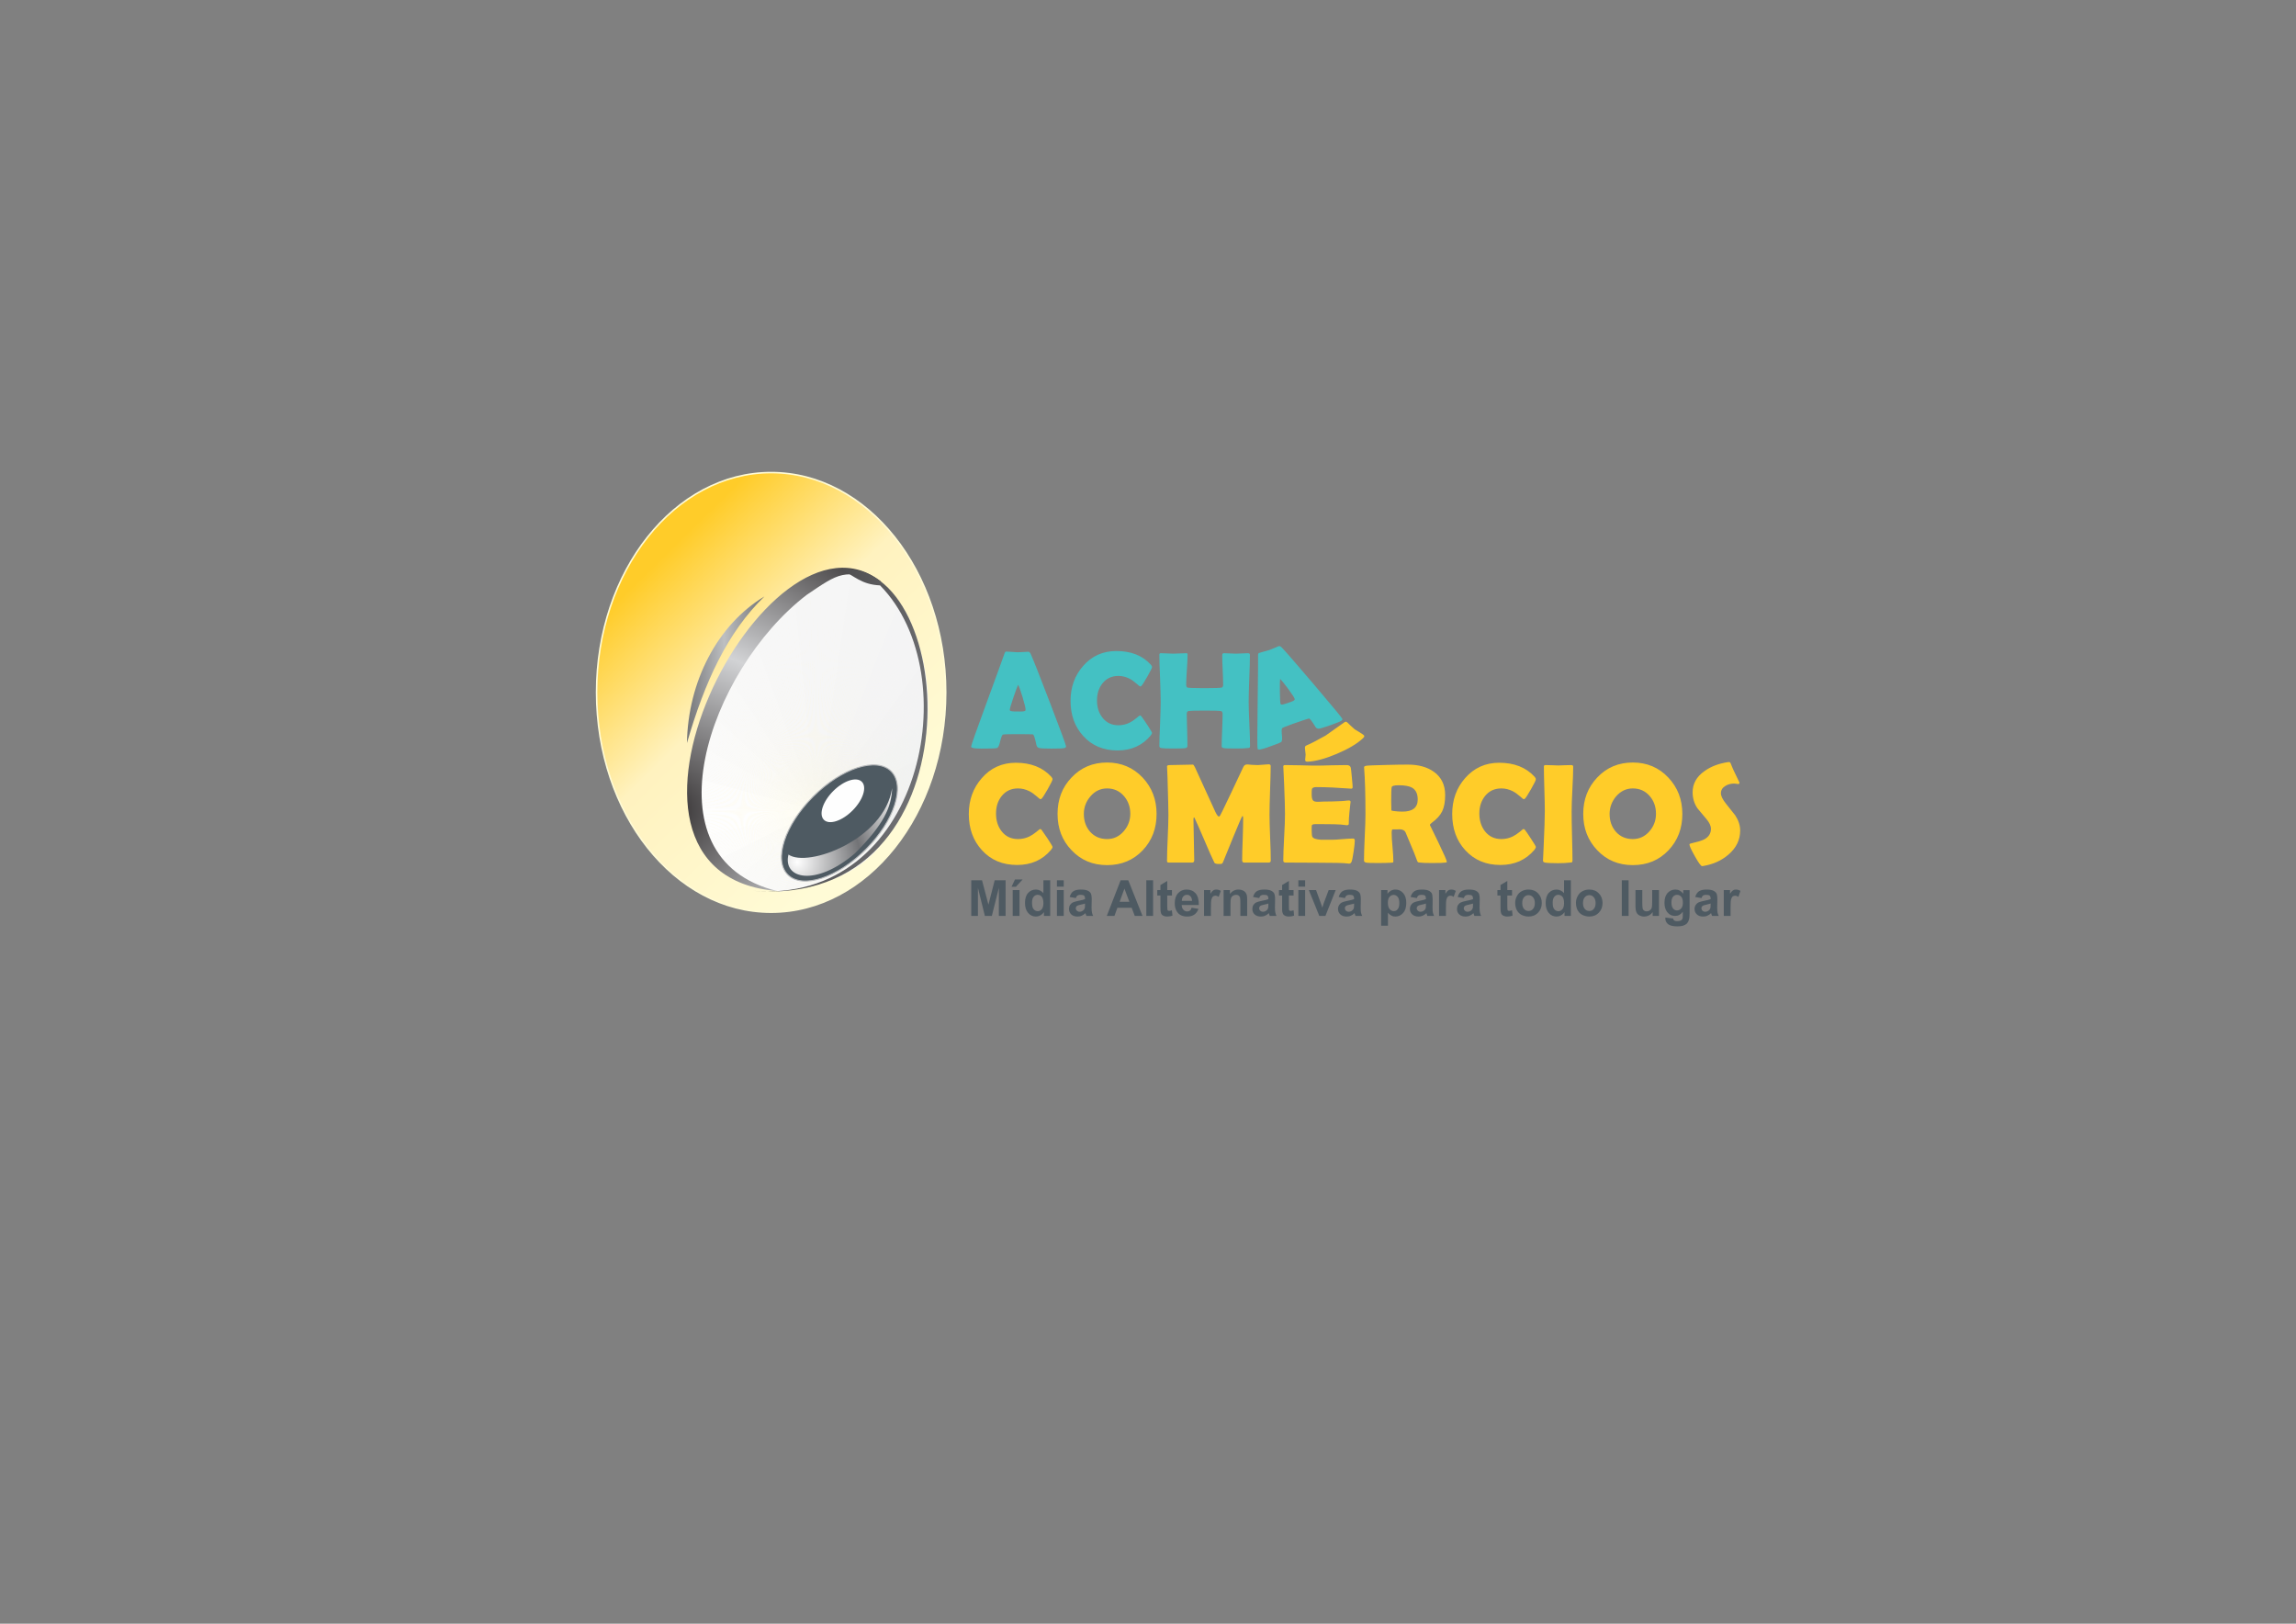 <svg width="29.7cm" height="21cm" clip-rule="evenodd" fill-rule="evenodd" image-rendering="optimizeQuality" shape-rendering="geometricPrecision" text-rendering="geometricPrecision" version="1.1" viewBox="0 0 29700 21000" xml:space="preserve" xmlns="http://www.w3.org/2000/svg" xmlns:cc="http://creativecommons.org/ns#" xmlns:dc="http://purl.org/dc/elements/1.1/" xmlns:rdf="http://www.w3.org/1999/02/22-rdf-syntax-ns#"><rect x="0" y="0" width="29700" height="21000" fill="#808080" stroke="none"/>
 <defs>
  <style type="text/css">
   <![CDATA[
    .str0 {stroke:#FFFBD6;stroke-width:20}
    .str1 {stroke:#B9BBBD;stroke-width:7.62}
    .fil14 {fill:#FEFEFE}
    .fil13 {fill:#FDFDFD}
    .fil12 {fill:#FBFBFB}
    .fil11 {fill:#FAFAFA}
    .fil10 {fill:#F9F9F9}
    .fil9 {fill:#F8F8F8}
    .fil8 {fill:#F7F7F7}
    .fil7 {fill:#F6F6F6}
    .fil6 {fill:whitesmoke}
    .fil5 {fill:#F4F4F5}
    .fil4 {fill:#F3F3F4}
    .fil3 {fill:#F2F3F3}
    .fil2 {fill:#F1F2F2}
    .fil1 {fill:#F1F1F2}
    .fil21 {fill:#FFCC29}
    .fil16 {fill:#4E5A62}
    .fil22 {fill:#4E5A62}
    .fil15 {fill:#44C1C3}
    .fil0 {fill:url(#id2)}
    .fil19 {fill:url(#id3)}
    .fil20 {fill:url(#id4)}
    .fil17 {fill:url(#id5)}
    .fil18 {fill:url(#id6)}
   ]]>
  </style>

    <clipPath id="id1">
     <path d="m10091 11529c1150-141 1380-626 1668-1263 329-763 329-1520-2-2271-1221-2374-4282 3269-1666 3534z"/>
    </clipPath>
  <linearGradient id="id2" x1="8404.5" x2="11546" y1="7361.2" y2="10550" gradientUnits="userSpaceOnUse">
   <stop stop-color="#FFCC29" offset="0"/>
   <stop stop-color="#FFF2BF" offset=".42"/>
   <stop stop-color="#FFFBD6" offset="1"/>
  </linearGradient>
  <linearGradient id="id3" x1="8837" x2="9935.5" y1="8691.7" y2="8633.1" gradientUnits="userSpaceOnUse">
   <stop stop-color="#727376" offset="0"/>
   <stop stop-color="#BDBFC1" offset=".502"/>
   <stop stop-color="#727376" offset="1"/>
  </linearGradient>
  <linearGradient id="id4" x1="9365.1" x2="12364" y1="9134.7" y2="9753.4" gradientUnits="userSpaceOnUse">
   <stop stop-color="#373435" offset="0"/>
   <stop stop-color="#727376" offset=".89"/>
   <stop stop-color="#606062" offset="1"/>
  </linearGradient>
  <radialGradient id="id5" cx="10312" cy="11146" r="675.1" gradientTransform="matrix(2.268 .387 -.387 2.268 -8760 -18121)" gradientUnits="userSpaceOnUse">
   <stop stop-color="#FEFEFE" offset="0"/>
   <stop stop-color="#727376" offset=".529"/>
   <stop stop-color="#FEFEFE" offset="1"/>
  </radialGradient>
  <radialGradient id="id6" cx="8712" cy="10479" r="2090.7" gradientTransform="matrix(1.962 -.198 .198 1.962 -10454 -8352)" gradientUnits="userSpaceOnUse">
   <stop stop-color="#373435" offset="0"/>
   <stop stop-color="#D2D3D5" offset=".51"/>
   <stop stop-color="#373435" offset="1"/>
  </radialGradient>
 </defs>



  <ellipse class="fil0 str0" cx="9975" cy="8955" rx="2258" ry="2843"/>

   <g clip-path="url(#id1)">
    <polygon class="fil1" points="10560 10485 16303 9887 16291 9781"/>
    <polygon class="fil1" points="10560 10485 16293 9798 16282 9710"/>
    <polygon class="fil1" points="10560 10485 16284 9728 16272 9640"/>
    <polygon class="fil1" points="10560 10485 16275 9657 16261 9569"/>
    <polygon class="fil1" points="10560 10485 16264 9587 16250 9499"/>
    <polygon class="fil1" points="10560 10485 16253 9517 16237 9429"/>
    <polygon class="fil1" points="10560 10485 16240 9447 16224 9359"/>
    <polygon class="fil1" points="10560 10485 16227 9377 16209 9290"/>
    <polygon class="fil1" points="10560 10485 16213 9307 16194 9220"/>
    <polygon class="fil2" points="10560 10485 16198 9237 16178 9151"/>
    <polygon class="fil2" points="10560 10485 16182 9168 16161 9082"/>
    <polygon class="fil2" points="10560 10485 16166 9099 16144 9013"/>
    <polygon class="fil2" points="10560 10485 16148 9030 16125 8944"/>
    <polygon class="fil2" points="10560 10485 16130 8961 16106 8876"/>
    <polygon class="fil2" points="10560 10485 16110 8893 16085 8807"/>
    <polygon class="fil2" points="10560 10485 16090 8824 16064 8739"/>
    <polygon class="fil2" points="10560 10485 16070 8756 16042 8672"/>
    <polygon class="fil2" points="10560 10485 16048 8689 16020 8604"/>
    <polygon class="fil2" points="10560 10485 16025 8621 15996 8537"/>
    <polygon class="fil2" points="10560 10485 16002 8554 15972 8470"/>
    <polygon class="fil2" points="10560 10485 15978 8487 15946 8404"/>
    <polygon class="fil2" points="10560 10485 15953 8420 15920 8338"/>
    <polygon class="fil2" points="10560 10485 15927 8354 15894 8272"/>
    <polygon class="fil2" points="10560 10485 15900 8288 15866 8206"/>
    <polygon class="fil2" points="10560 10485 15873 8223 15837 8141"/>
    <polygon class="fil2" points="10560 10485 15845 8157 15808 8076"/>
    <polygon class="fil2" points="10560 10485 15815 8092 15778 8012"/>
    <polygon class="fil2" points="10560 10485 15786 8028 15747 7948"/>
    <polygon class="fil2" points="10560 10485 15755 7964 15716 7884"/>
    <polygon class="fil3" points="10560 10485 15723 7900 15683 7821"/>
    <polygon class="fil3" points="10560 10485 15691 7836 15650 7758"/>
    <polygon class="fil3" points="10560 10485 15658 7773 15616 7695"/>
    <polygon class="fil3" points="10560 10485 15624 7711 15581 7633"/>
    <polygon class="fil3" points="10560 10485 15590 7649 15546 7571"/>
    <polygon class="fil3" points="10560 10485 15555 7587 15509 7510"/>
    <polygon class="fil3" points="10560 10485 15518 7525 15472 7449"/>
    <polygon class="fil3" points="10560 10485 15482 7465 15435 7389"/>
    <polygon class="fil3" points="10560 10485 15444 7404 15396 7329"/>
    <polygon class="fil3" points="10560 10485 15406 7344 15357 7270"/>
    <polygon class="fil3" points="10560 10485 15367 7285 15317 7211"/>
    <polygon class="fil3" points="10560 10485 15327 7226 15276 7153"/>
    <polygon class="fil3" points="10560 10485 15286 7167 15235 7095"/>
    <polygon class="fil3" points="10560 10485 15245 7109 15193 7038"/>
    <polygon class="fil3" points="10560 10485 15203 7052 15150 6981"/>
    <polygon class="fil3" points="10560 10485 15161 6995 15106 6924"/>
    <polygon class="fil3" points="10560 10485 15117 6939 15062 6869"/>
    <polygon class="fil3" points="10560 10485 15073 6883 15017 6813"/>
    <polygon class="fil3" points="10560 10485 15029 6827 14972 6759"/>
    <polygon class="fil3" points="10560 10485 14983 6773 14926 6705"/>
    <polygon class="fil4" points="10560 10485 14937 6718 14879 6651"/>
    <polygon class="fil4" points="10560 10485 14890 6665 14831 6598"/>
    <polygon class="fil4" points="10560 10485 14843 6612 14783 6546"/>
    <polygon class="fil4" points="10560 10485 14795 6559 14734 6494"/>
    <polygon class="fil4" points="10560 10485 14746 6507 14685 6443"/>
    <polygon class="fil4" points="10560 10485 14697 6456 14634 6393"/>
    <polygon class="fil4" points="10560 10485 14647 6405 14584 6343"/>
    <polygon class="fil4" points="10560 10485 14596 6355 14532 6294"/>
    <polygon class="fil4" points="10560 10485 14545 6306 14480 6245"/>
    <polygon class="fil4" points="10560 10485 14493 6257 14428 6197"/>
    <polygon class="fil4" points="10560 10485 14441 6209 14375 6150"/>
    <polygon class="fil4" points="10560 10485 14388 6161 14321 6103"/>
    <polygon class="fil4" points="10560 10485 14335 6115 14267 6057"/>
    <polygon class="fil4" points="10560 10485 14280 6068 14212 6012"/>
    <polygon class="fil4" points="10560 10485 14226 6023 14157 5967"/>
    <polygon class="fil4" points="10560 10485 14170 5978 14101 5923"/>
    <polygon class="fil4" points="10560 10485 14115 5934 14044 5880"/>
    <polygon class="fil4" points="10560 10485 14058 5891 13987 5837"/>
    <polygon class="fil4" points="10560 10485 14001 5848 13930 5795"/>
    <polygon class="fil5" points="10560 10485 13944 5806 13872 5754"/>
    <polygon class="fil5" points="10560 10485 13886 5764 13813 5714"/>
    <polygon class="fil5" points="10560 10485 13828 5724 13754 5674"/>
    <polygon class="fil5" points="10560 10485 13769 5684 13695 5635"/>
    <polygon class="fil5" points="10560 10485 13710 5645 13635 5597"/>
    <polygon class="fil5" points="10560 10485 13650 5606 13574 5559"/>
    <polygon class="fil5" points="10560 10485 13589 5569 13513 5522"/>
    <polygon class="fil5" points="10560 10485 13529 5532 13452 5486"/>
    <polygon class="fil5" points="10560 10485 13467 5495 13390 5451"/>
    <polygon class="fil5" points="10560 10485 13406 5460 13328 5417"/>
    <polygon class="fil5" points="10560 10485 13343 5425 13265 5383"/>
    <polygon class="fil5" points="10560 10485 13281 5391 13202 5350"/>
    <polygon class="fil5" points="10560 10485 13218 5358 13139 5318"/>
    <polygon class="fil5" points="10560 10485 13155 5326 13075 5286"/>
    <polygon class="fil5" points="10560 10485 13091 5294 13011 5256"/>
    <polygon class="fil5" points="10560 10485 13027 5263 12946 5226"/>
    <polygon class="fil5" points="10560 10485 12962 5233 12881 5197"/>
    <polygon class="fil5" points="10560 10485 12897 5204 12816 5169"/>
    <polygon class="fil5" points="10560 10485 12832 5176 12750 5141"/>
    <polygon class="fil5" points="10560 10485 12767 5148 12684 5115"/>
    <polygon class="fil6" points="10560 10485 12701 5122 12618 5089"/>
    <polygon class="fil6" points="10560 10485 12634 5096 12551 5064"/>
    <polygon class="fil6" points="10560 10485 12568 5070 12484 5040"/>
    <polygon class="fil6" points="10560 10485 12501 5046 12417 5017"/>
    <polygon class="fil6" points="10560 10485 12434 5023 12350 4994"/>
    <polygon class="fil6" points="10560 10485 12366 5e3 12282 4973"/>
    <polygon class="fil6" points="10560 10485 12299 4978 12214 4952"/>
    <polygon class="fil6" points="10560 10485 12231 4957 12145 4932"/>
    <polygon class="fil6" points="10560 10485 12163 4937 12077 4913"/>
    <polygon class="fil6" points="10560 10485 12094 4918 12008 4894"/>
    <polygon class="fil6" points="10560 10485 12025 4899 11939 4877"/>
    <polygon class="fil6" points="10560 10485 11956 4881 11870 4860"/>
    <polygon class="fil6" points="10560 10485 11887 4865 11801 4845"/>
    <polygon class="fil6" points="10560 10485 11818 4849 11731 4830"/>
    <polygon class="fil6" points="10560 10485 11748 4834 11661 4816"/>
    <polygon class="fil6" points="10560 10485 11679 4819 11591 4803"/>
    <polygon class="fil6" points="10560 10485 11609 4806 11521 4790"/>
    <polygon class="fil6" points="10560 10485 11539 4794 11451 4779"/>
    <polygon class="fil6" points="10560 10485 11469 4782 11381 4768"/>
    <polygon class="fil7" points="10560 10485 11398 4771 11310 4759"/>
    <polygon class="fil7" points="10560 10485 11328 4761 11240 4750"/>
    <polygon class="fil7" points="10560 10485 11257 4752 11169 4742"/>
    <polygon class="fil7" points="10560 10485 11187 4744 11098 4735"/>
    <polygon class="fil7" points="10560 10485 11116 4737 11027 4729"/>
    <polygon class="fil7" points="10560 10485 11045 4730 10956 4723"/>
    <polygon class="fil7" points="10560 10485 10974 4725 10885 4719"/>
    <polygon class="fil7" points="10560 10485 10903 4720 10814 4715"/>
    <polygon class="fil7" points="10560 10485 10832 4716 10743 4713"/>
    <polygon class="fil7" points="10560 10485 10761 4713 10672 4711"/>
    <polygon class="fil7" points="10560 10485 10690 4711 10601 4710"/>
    <polygon class="fil7" points="10560 10485 10619 4710 10530 4710"/>
    <polygon class="fil7" points="10560 10485 10548 4710 10459 4711"/>
    <polygon class="fil7" points="10560 10485 10476 4711 10388 4712"/>
    <polygon class="fil7" points="10560 10485 10405 4712 10316 4715"/>
    <polygon class="fil7" points="10560 10485 10334 4714 10245 4718"/>
    <polygon class="fil7" points="10560 10485 10263 4718 10174 4723"/>
    <polygon class="fil7" points="10560 10485 10192 4722 10103 4728"/>
    <polygon class="fil7" points="10560 10485 10121 4727 10033 4734"/>
    <polygon class="fil7" points="10560 10485 10050 4732 9962 4741"/>
    <polygon class="fil8" points="10560 10485 9979 4739 9891 4749"/>
    <polygon class="fil8" points="10560 10485 9909 4747 9820 4757"/>
    <polygon class="fil8" points="10560 10485 9838 4755 9750 4767"/>
    <polygon class="fil8" points="10560 10485 9768 4765 9680 4777"/>
    <polygon class="fil8" points="10560 10485 9697 4775 9609 4789"/>
    <polygon class="fil8" points="10560 10485 9627 4786 9539 4801"/>
    <polygon class="fil8" points="10560 10485 9557 4798 9469 4814"/>
    <polygon class="fil8" points="10560 10485 9487 4811 9399 4828"/>
    <polygon class="fil8" points="10560 10485 9417 4824 9330 4842"/>
    <polygon class="fil8" points="10560 10485 9347 4839 9260 4858"/>
    <polygon class="fil8" points="10560 10485 9278 4854 9191 4874"/>
    <polygon class="fil8" points="10560 10485 9209 4870 9122 4892"/>
    <polygon class="fil8" points="10560 10485 9139 4887 9053 4910"/>
    <polygon class="fil8" points="10560 10485 9071 4905 8985 4929"/>
    <polygon class="fil8" points="10560 10485 9002 4924 8916 4949"/>
    <polygon class="fil8" points="10560 10485 8934 4944 8848 4969"/>
    <polygon class="fil8" points="10560 10485 8865 4964 8781 4991"/>
    <polygon class="fil8" points="10560 10485 8798 4985 8713 5013"/>
    <polygon class="fil8" points="10560 10485 8730 5007 8646 5036"/>
    <polygon class="fil8" points="10560 10485 8663 5030 8579 5060"/>
    <polygon class="fil9" points="10560 10485 8596 5054 8512 5085"/>
    <polygon class="fil9" points="10560 10485 8529 5079 8446 5111"/>
    <polygon class="fil9" points="10560 10485 8462 5104 8380 5137"/>
    <polygon class="fil9" points="10560 10485 8396 5131 8314 5164"/>
    <polygon class="fil9" points="10560 10485 8330 5158 8249 5192"/>
    <polygon class="fil9" points="10560 10485 8265 5185 8184 5221"/>
    <polygon class="fil9" points="10560 10485 8200 5214 8119 5251"/>
    <polygon class="fil9" points="10560 10485 8135 5244 8055 5281"/>
    <polygon class="fil9" points="10560 10485 8071 5274 7991 5313"/>
    <polygon class="fil9" points="10560 10485 8007 5305 7927 5345"/>
    <polygon class="fil9" points="10560 10485 7943 5337 7864 5378"/>
    <polygon class="fil9" points="10560 10485 7880 5369 7801 5411"/>
    <polygon class="fil9" points="10560 10485 7817 5403 7739 5445"/>
    <polygon class="fil9" points="10560 10485 7755 5437 7677 5481"/>
    <polygon class="fil9" points="10560 10485 7693 5472 7616 5517"/>
    <polygon class="fil9" points="10560 10485 7631 5508 7555 5553"/>
    <polygon class="fil9" points="10560 10485 7570 5544 7494 5591"/>
    <polygon class="fil9" points="10560 10485 7509 5581 7434 5629"/>
    <polygon class="fil9" points="10560 10485 7449 5619 7375 5668"/>
    <polygon class="fil10" points="10560 10485 7390 5658 7316 5707"/>
    <polygon class="fil10" points="10560 10485 7330 5697 7257 5747"/>
    <polygon class="fil10" points="10560 10485 7272 5737 7199 5789"/>
    <polygon class="fil10" points="10560 10485 7213 5778 7141 5830"/>
    <polygon class="fil10" points="10560 10485 7156 5820 7084 5873"/>
    <polygon class="fil10" points="10560 10485 7098 5862 7028 5916"/>
    <polygon class="fil10" points="10560 10485 7042 5905 6972 5960"/>
    <polygon class="fil10" points="10560 10485 6986 5949 6916 6004"/>
    <polygon class="fil10" points="10560 10485 6930 5993 6861 6050"/>
    <polygon class="fil10" points="10560 10485 6875 6038 6807 6095"/>
    <polygon class="fil10" points="10560 10485 6820 6084 6753 6142"/>
    <polygon class="fil10" points="10560 10485 6767 6130 6700 6189"/>
    <polygon class="fil10" points="10560 10485 6713 6177 6647 6237"/>
    <polygon class="fil10" points="10560 10485 6660 6225 6595 6286"/>
    <polygon class="fil10" points="10560 10485 6608 6274 6544 6335"/>
    <polygon class="fil10" points="10560 10485 6557 6323 6493 6385"/>
    <polygon class="fil10" points="10560 10485 6506 6372 6443 6435"/>
    <polygon class="fil10" points="10560 10485 6455 6422 6393 6486"/>
    <polygon class="fil10" points="10560 10485 6406 6473 6344 6538"/>
    <polygon class="fil10" points="10560 10485 6356 6525 6296 6590"/>
    <polygon class="fil11" points="10560 10485 6308 6577 6248 6643"/>
    <polygon class="fil11" points="10560 10485 6260 6630 6201 6696"/>
    <polygon class="fil11" points="10560 10485 6213 6683 6155 6750"/>
    <polygon class="fil11" points="10560 10485 6167 6737 6109 6805"/>
    <polygon class="fil11" points="10560 10485 6121 6791 6064 6860"/>
    <polygon class="fil11" points="10560 10485 6076 6846 6020 6915"/>
    <polygon class="fil11" points="10560 10485 6031 6902 5976 6972"/>
    <polygon class="fil11" points="10560 10485 5987 6958 5933 7028"/>
    <polygon class="fil11" points="10560 10485 5944 7014 5891 7086"/>
    <polygon class="fil11" points="10560 10485 5902 7071 5850 7143"/>
    <polygon class="fil11" points="10560 10485 5860 7129 5809 7202"/>
    <polygon class="fil11" points="10560 10485 5819 7187 5769 7260"/>
    <polygon class="fil11" points="10560 10485 5779 7246 5729 7320"/>
    <polygon class="fil11" points="10560 10485 5739 7305 5691 7379"/>
    <polygon class="fil11" points="10560 10485 5700 7365 5653 7440"/>
    <polygon class="fil11" points="10560 10485 5662 7425 5616 7500"/>
    <polygon class="fil11" points="10560 10485 5625 7485 5579 7561"/>
    <polygon class="fil11" points="10560 10485 5588 7546 5544 7623"/>
    <polygon class="fil11" points="10560 10485 5553 7608 5509 7685"/>
    <polygon class="fil12" points="10560 10485 5518 7670 5475 7748"/>
    <polygon class="fil12" points="10560 10485 5483 7732 5441 7810"/>
    <polygon class="fil12" points="10560 10485 5450 7795 5409 7874"/>
    <polygon class="fil12" points="10560 10485 5417 7858 5377 7937"/>
    <polygon class="fil12" points="10560 10485 5385 7921 5346 8001"/>
    <polygon class="fil12" points="10560 10485 5354 7985 5316 8066"/>
    <polygon class="fil12" points="10560 10485 5323 8050 5286 8131"/>
    <polygon class="fil12" points="10560 10485 5294 8114 5258 8196"/>
    <polygon class="fil12" points="10560 10485 5265 8179 5230 8261"/>
    <polygon class="fil12" points="10560 10485 5237 8245 5203 8327"/>
    <polygon class="fil12" points="10560 10485 5210 8311 5177 8393"/>
    <polygon class="fil12" points="10560 10485 5184 8377 5152 8460"/>
    <polygon class="fil12" points="10560 10485 5158 8443 5127 8526"/>
    <polygon class="fil12" points="10560 10485 5133 8510 5103 8593"/>
    <polygon class="fil12" points="10560 10485 5109 8577 5080 8661"/>
    <polygon class="fil12" points="10560 10485 5086 8644 5058 8728"/>
    <polygon class="fil12" points="10560 10485 5064 8712 5037 8796"/>
    <polygon class="fil12" points="10560 10485 5043 8779 5017 8865"/>
    <polygon class="fil12" points="10560 10485 5022 8848 4997 8933"/>
    <polygon class="fil12" points="10560 10485 5002 8916 4979 9002"/>
    <polygon class="fil13" points="10560 10485 4983 8984 4961 9070"/>
    <polygon class="fil13" points="10560 10485 4965 9053 4944 9140"/>
    <polygon class="fil13" points="10560 10485 4948 9122 4928 9209"/>
    <polygon class="fil13" points="10560 10485 4932 9192 4912 9278"/>
    <polygon class="fil13" points="10560 10485 4916 9261 4898 9348"/>
    <polygon class="fil13" points="10560 10485 4902 9331 4884 9418"/>
    <polygon class="fil13" points="10560 10485 4888 9400 4872 9488"/>
    <polygon class="fil13" points="10560 10485 4875 9470 4860 9558"/>
    <polygon class="fil13" points="10560 10485 4863 9540 4849 9628"/>
    <polygon class="fil13" points="10560 10485 4852 9611 4839 9699"/>
    <polygon class="fil13" points="10560 10485 4841 9681 4829 9769"/>
    <polygon class="fil13" points="10560 10485 4832 9752 4821 9840"/>
    <polygon class="fil13" points="10560 10485 4823 9822 4813 9911"/>
    <polygon class="fil13" points="10560 10485 4815 9893 4807 9981"/>
    <polygon class="fil13" points="10560 10485 4809 9964 4801 10052"/>
    <polygon class="fil13" points="10560 10485 4803 10035 4796 10123"/>
    <polygon class="fil13" points="10560 10485 4797 10106 4792 10194"/>
    <polygon class="fil13" points="10560 10485 4793 10177 4789 10265"/>
    <polygon class="fil13" points="10560 10485 4790 10248 4787 10337"/>
    <polygon class="fil13" points="10560 10485 4787 10319 4785 10408"/>
    <polygon class="fil14" points="10560 10485 4786 10390 4785 10479"/>
    <polygon class="fil14" points="10560 10485 4785 10461 4785 10550"/>
    <polygon class="fil14" points="10560 10485 4785 10532 4787 10621"/>
    <polygon class="fil14" points="10560 10485 4786 10603 4789 10692"/>
    <polygon class="fil14" points="10560 10485 4788 10674 4792 10763"/>
    <polygon class="fil14" points="10560 10485 4791 10746 4796 10834"/>
    <polygon class="fil14" points="10560 10485 4795 10817 4800 10905"/>
    <polygon class="fil14" points="10560 10485 4799 10888 4806 10976"/>
    <polygon class="fil14" points="10560 10485 4805 10959 4812 11047"/>
    <polygon class="fil14" points="10560 10485 4811 11029 4820 11118"/>
    <polygon class="fil14" points="10560 10485 4818 11100 4828 11189"/>
    <polygon class="fil14" points="10560 10485 4826 11171 4837 11259"/>
    <polygon class="fil14" points="10560 10485 4835 11241 4847 11330"/>
    <polygon class="fil14" points="10560 10485 4845 11312 4858 11400"/>
    <polygon class="fil14" points="10560 10485 4855 11382 4870 11470"/>
    <polygon class="fil14" points="10560 10485 4867 11452 4882 11540"/>
    <polygon class="fil14" points="10560 10485 4879 11523 4896 11610"/>
    <polygon class="fil14" points="10560 10485 4892 11592 4910 11680"/>
    <polygon class="fil14" points="10560 10485 4906 11662 4925 11749"/>
    <polygon class="fil13" points="10560 10485 4921 11732 4941 11818"/>
    <polygon class="fil13" points="10560 10485 4937 11801 4958 11888"/>
    <polygon class="fil13" points="10560 10485 4954 11870 4976 11956"/>
    <polygon class="fil13" points="10560 10485 4971 11939 4994 12025"/>
    <polygon class="fil13" points="10560 10485 4990 12008 5014 12094"/>
    <polygon class="fil13" points="10560 10485 5009 12076 5034 12162"/>
    <polygon class="fil13" points="10560 10485 5029 12145 5055 12230"/>
    <polygon class="fil13" points="10560 10485 5050 12213 5077 12297"/>
    <polygon class="fil13" points="10560 10485 5071 12280 5100 12365"/>
    <polygon class="fil13" points="10560 10485 5094 12348 5123 12432"/>
    <polygon class="fil13" points="10560 10485 5117 12415 5148 12499"/>
    <polygon class="fil13" points="10560 10485 5142 12482 5173 12565"/>
    <polygon class="fil13" points="10560 10485 5167 12549 5199 12631"/>
    <polygon class="fil13" points="10560 10485 5192 12615 5226 12697"/>
    <polygon class="fil13" points="10560 10485 5219 12681 5253 12763"/>
    <polygon class="fil13" points="10560 10485 5246 12747 5282 12828"/>
    <polygon class="fil13" points="10560 10485 5275 12812 5311 12893"/>
    <polygon class="fil13" points="10560 10485 5304 12877 5341 12957"/>
    <polygon class="fil13" points="10560 10485 5334 12941 5372 13022"/>
    <polygon class="fil13" points="10560 10485 5364 13005 5404 13085"/>
    <polygon class="fil12" points="10560 10485 5396 13069 5436 13149"/>
    <polygon class="fil12" points="10560 10485 5428 13133 5469 13212"/>
    <polygon class="fil12" points="10560 10485 5461 13196 5503 13274"/>
    <polygon class="fil12" points="10560 10485 5495 13258 5538 13336"/>
    <polygon class="fil12" points="10560 10485 5529 13321 5574 13398"/>
    <polygon class="fil12" points="10560 10485 5565 13382 5610 13459"/>
    <polygon class="fil12" points="10560 10485 5601 13444 5647 13520"/>
    <polygon class="fil12" points="10560 10485 5638 13504 5685 13580"/>
    <polygon class="fil12" points="10560 10485 5675 13565 5723 13640"/>
    <polygon class="fil12" points="10560 10485 5714 13625 5762 13699"/>
    <polygon class="fil12" points="10560 10485 5753 13684 5802 13758"/>
    <polygon class="fil12" points="10560 10485 5792 13743 5843 13816"/>
    <polygon class="fil12" points="10560 10485 5833 13802 5884 13874"/>
    <polygon class="fil12" points="10560 10485 5874 13860 5927 13932"/>
    <polygon class="fil12" points="10560 10485 5916 13917 5969 13988"/>
    <polygon class="fil12" points="10560 10485 5959 13974 6013 14045"/>
    <polygon class="fil12" points="10560 10485 6002 14031 6057 14100"/>
    <polygon class="fil12" points="10560 10485 6046 14086 6102 14156"/>
    <polygon class="fil12" points="10560 10485 6091 14142 6148 14210"/>
    <polygon class="fil12" points="10560 10485 6136 14197 6194 14264"/>
    <polygon class="fil11" points="10560 10485 6182 14251 6241 14318"/>
    <polygon class="fil11" points="10560 10485 6229 14304 6288 14371"/>
    <polygon class="fil11" points="10560 10485 6276 14357 6336 14423"/>
    <polygon class="fil11" points="10560 10485 6324 14410 6385 14475"/>
    <polygon class="fil11" points="10560 10485 6373 14462 6435 14526"/>
    <polygon class="fil11" points="10560 10485 6422 14513 6485 14576"/>
    <polygon class="fil11" points="10560 10485 6472 14564 6536 14626"/>
    <polygon class="fil11" points="10560 10485 6523 14614 6587 14676"/>
    <polygon class="fil11" points="10560 10485 6574 14663 6639 14724"/>
    <polygon class="fil11" points="10560 10485 6626 14712 6691 14772"/>
    <polygon class="fil11" points="10560 10485 6678 14760 6744 14820"/>
    <polygon class="fil11" points="10560 10485 6731 14808 6798 14866"/>
    <polygon class="fil11" points="10560 10485 6785 14854 6852 14912"/>
    <polygon class="fil11" points="10560 10485 6839 14901 6907 14958"/>
    <polygon class="fil11" points="10560 10485 6894 14946 6963 15002"/>
    <polygon class="fil11" points="10560 10485 6949 14991 7019 15046"/>
    <polygon class="fil11" points="10560 10485 7005 15035 7075 15089"/>
    <polygon class="fil11" points="10560 10485 7061 15079 7132 15132"/>
    <polygon class="fil11" points="10560 10485 7118 15121 7190 15174"/>
    <polygon class="fil10" points="10560 10485 7175 15163 7248 15215"/>
    <polygon class="fil10" points="10560 10485 7233 15205 7306 15256"/>
    <polygon class="fil10" points="10560 10485 7291 15245 7365 15295"/>
    <polygon class="fil10" points="10560 10485 7350 15285 7425 15334"/>
    <polygon class="fil10" points="10560 10485 7410 15324 7485 15372"/>
    <polygon class="fil10" points="10560 10485 7470 15363 7545 15410"/>
    <polygon class="fil10" points="10560 10485 7530 15401 7606 15447"/>
    <polygon class="fil10" points="10560 10485 7591 15438 7667 15483"/>
    <polygon class="fil10" points="10560 10485 7652 15474 7729 15518"/>
    <polygon class="fil10" points="10560 10485 7714 15509 7791 15552"/>
    <polygon class="fil10" points="10560 10485 7776 15544 7854 15586"/>
    <polygon class="fil10" points="10560 10485 7838 15578 7917 15619"/>
    <polygon class="fil10" points="10560 10485 7901 15611 7981 15651"/>
    <polygon class="fil10" points="10560 10485 7965 15643 8044 15683"/>
    <polygon class="fil10" points="10560 10485 8028 15675 8109 15713"/>
    <polygon class="fil10" points="10560 10485 8093 15706 8173 15743"/>
    <polygon class="fil10" points="10560 10485 8157 15736 8238 15772"/>
    <polygon class="fil10" points="10560 10485 8222 15765 8303 15800"/>
    <polygon class="fil10" points="10560 10485 8287 15793 8369 15828"/>
    <polygon class="fil10" points="10560 10485 8353 15821 8435 15854"/>
    <polygon class="fil9" points="10560 10485 8419 15848 8501 15880"/>
    <polygon class="fil9" points="10560 10485 8485 15874 8568 15905"/>
    <polygon class="fil9" points="10560 10485 8551 15899 8635 15929"/>
    <polygon class="fil9" points="10560 10485 8618 15923 8702 15952"/>
    <polygon class="fil9" points="10560 10485 8685 15947 8770 15975"/>
    <polygon class="fil9" points="10560 10485 8753 15969 8837 15997"/>
    <polygon class="fil9" points="10560 10485 8821 15991 8906 16017"/>
    <polygon class="fil9" points="10560 10485 8889 16012 8974 16037"/>
    <polygon class="fil9" points="10560 10485 8957 16032 9042 16056"/>
    <polygon class="fil9" points="10560 10485 9025 16052 9111 16075"/>
    <polygon class="fil9" points="10560 10485 9094 16070 9180 16092"/>
    <polygon class="fil9" points="10560 10485 9163 16088 9249 16109"/>
    <polygon class="fil9" points="10560 10485 9232 16104 9319 16124"/>
    <polygon class="fil9" points="10560 10485 9301 16120 9388 16139"/>
    <polygon class="fil9" points="10560 10485 9371 16135 9458 16153"/>
    <polygon class="fil9" points="10560 10485 9441 16150 9528 16166"/>
    <polygon class="fil9" points="10560 10485 9510 16163 9598 16179"/>
    <polygon class="fil9" points="10560 10485 9580 16176 9668 16190"/>
    <polygon class="fil9" points="10560 10485 9651 16187 9739 16201"/>
    <polygon class="fil8" points="10560 10485 9721 16198 9809 16210"/>
    <polygon class="fil8" points="10560 10485 9791 16208 9880 16219"/>
    <polygon class="fil8" points="10560 10485 9862 16217 9950 16227"/>
    <polygon class="fil8" points="10560 10485 9933 16225 10021 16234"/>
    <polygon class="fil8" points="10560 10485 10003 16232 10092 16240"/>
    <polygon class="fil8" points="10560 10485 10074 16239 10163 16246"/>
    <polygon class="fil8" points="10560 10485 10145 16244 10234 16250"/>
    <polygon class="fil8" points="10560 10485 10216 16249 10305 16254"/>
    <polygon class="fil8" points="10560 10485 10287 16253 10376 16256"/>
    <polygon class="fil8" points="10560 10485 10358 16256 10447 16258"/>
    <polygon class="fil8" points="10560 10485 10429 16258 10518 16259"/>
    <polygon class="fil8" points="10560 10485 10501 16259 10589 16259"/>
    <polygon class="fil8" points="10560 10485 10572 16259 10661 16258"/>
    <polygon class="fil8" points="10560 10485 10643 16259 10732 16257"/>
    <polygon class="fil8" points="10560 10485 10714 16257 10803 16254"/>
    <polygon class="fil8" points="10560 10485 10785 16255 10874 16251"/>
    <polygon class="fil8" points="10560 10485 10856 16252 10945 16246"/>
    <polygon class="fil8" points="10560 10485 10927 16247 11016 16241"/>
    <polygon class="fil8" points="10560 10485 10998 16242 11087 16235"/>
    <polygon class="fil8" points="10560 10485 11069 16237 11158 16228"/>
    <polygon class="fil7" points="10560 10485 11140 16230 11228 16220"/>
    <polygon class="fil7" points="10560 10485 11211 16222 11299 16212"/>
    <polygon class="fil7" points="10560 10485 11281 16214 11369 16202"/>
    <polygon class="fil7" points="10560 10485 11352 16205 11440 16192"/>
    <polygon class="fil7" points="10560 10485 11422 16194 11510 16181"/>
    <polygon class="fil7" points="10560 10485 11492 16183 11580 16168"/>
    <polygon class="fil7" points="10560 10485 11563 16171 11650 16155"/>
    <polygon class="fil7" points="10560 10485 11633 16159 11720 16142"/>
    <polygon class="fil7" points="10560 10485 11702 16145 11789 16127"/>
    <polygon class="fil7" points="10560 10485 11772 16130 11859 16111"/>
    <polygon class="fil7" points="10560 10485 11842 16115 11928 16095"/>
    <polygon class="fil7" points="10560 10485 11911 16099 11997 16078"/>
    <polygon class="fil7" points="10560 10485 11980 16082 12066 16059"/>
    <polygon class="fil7" points="10560 10485 12049 16064 12134 16040"/>
    <polygon class="fil7" points="10560 10485 12117 16045 12203 16021"/>
    <polygon class="fil7" points="10560 10485 12186 16025 12271 16000"/>
    <polygon class="fil7" points="10560 10485 12254 16005 12339 15978"/>
    <polygon class="fil7" points="10560 10485 12322 15984 12406 15956"/>
    <polygon class="fil7" points="10560 10485 12389 15962 12474 15933"/>
    <polygon class="fil7" points="10560 10485 12457 15939 12540 15909"/>
    <polygon class="fil6" points="10560 10485 12524 15915 12607 15884"/>
    <polygon class="fil6" points="10560 10485 12590 15890 12674 15858"/>
    <polygon class="fil6" points="10560 10485 12657 15865 12740 15832"/>
    <polygon class="fil6" points="10560 10485 12723 15839 12805 15805"/>
    <polygon class="fil6" points="10560 10485 12789 15812 12871 15777"/>
    <polygon class="fil6" points="10560 10485 12854 15784 12936 15748"/>
    <polygon class="fil6" points="10560 10485 12919 15755 13000 15718"/>
    <polygon class="fil6" points="10560 10485 12984 15726 13065 15688"/>
    <polygon class="fil6" points="10560 10485 13049 15695 13129 15656"/>
    <polygon class="fil6" points="10560 10485 13113 15664 13192 15624"/>
    <polygon class="fil6" points="10560 10485 13176 15632 13255 15592"/>
    <polygon class="fil6" points="10560 10485 13239 15600 13318 15558"/>
    <polygon class="fil6" points="10560 10485 13302 15566 13380 15524"/>
    <polygon class="fil6" points="10560 10485 13365 15532 13442 15488"/>
    <polygon class="fil6" points="10560 10485 13427 15497 13503 15453"/>
    <polygon class="fil6" points="10560 10485 13488 15462 13564 15416"/>
    <polygon class="fil6" points="10560 10485 13549 15425 13625 15379"/>
    <polygon class="fil6" points="10560 10485 13610 15388 13685 15340"/>
    <polygon class="fil6" points="10560 10485 13670 15350 13745 15302"/>
    <polygon class="fil5" points="10560 10485 13730 15311 13804 15262"/>
    <polygon class="fil5" points="10560 10485 13789 15272 13862 15222"/>
    <polygon class="fil5" points="10560 10485 13848 15232 13920 15181"/>
    <polygon class="fil5" points="10560 10485 13906 15191 13978 15139"/>
    <polygon class="fil5" points="10560 10485 13964 15149 14035 15096"/>
    <polygon class="fil5" points="10560 10485 14021 15107 14092 15053"/>
    <polygon class="fil5" points="10560 10485 14078 15064 14148 15009"/>
    <polygon class="fil5" points="10560 10485 14134 15020 14203 14965"/>
    <polygon class="fil5" points="10560 10485 14189 14976 14258 14920"/>
    <polygon class="fil5" points="10560 10485 14244 14931 14312 14874"/>
    <polygon class="fil5" points="10560 10485 14299 14885 14366 14827"/>
    <polygon class="fil5" points="10560 10485 14353 14839 14419 14780"/>
    <polygon class="fil5" points="10560 10485 14406 14792 14472 14732"/>
    <polygon class="fil5" points="10560 10485 14459 14744 14524 14683"/>
    <polygon class="fil5" points="10560 10485 14511 14696 14576 14634"/>
    <polygon class="fil5" points="10560 10485 14563 14647 14626 14584"/>
    <polygon class="fil5" points="10560 10485 14614 14597 14677 14534"/>
    <polygon class="fil5" points="10560 10485 14664 14547 14726 14483"/>
    <polygon class="fil5" points="10560 10485 14714 14496 14775 14431"/>
    <polygon class="fil5" points="10560 10485 14763 14444 14823 14379"/>
    <polygon class="fil4" points="10560 10485 14811 14392 14871 14326"/>
    <polygon class="fil4" points="10560 10485 14859 14340 14918 14273"/>
    <polygon class="fil4" points="10560 10485 14906 14286 14964 14219"/>
    <polygon class="fil4" points="10560 10485 14953 14232 15010 14164"/>
    <polygon class="fil4" points="10560 10485 14999 14178 15055 14109"/>
    <polygon class="fil4" points="10560 10485 15044 14123 15099 14054"/>
    <polygon class="fil4" points="10560 10485 15088 14068 15143 13997"/>
    <polygon class="fil4" points="10560 10485 15132 14011 15186 13941"/>
    <polygon class="fil4" points="10560 10485 15175 13955 15228 13883"/>
    <polygon class="fil4" points="10560 10485 15218 13898 15270 13826"/>
    <polygon class="fil4" points="10560 10485 15259 13840 15310 13767"/>
    <polygon class="fil4" points="10560 10485 15300 13782 15351 13709"/>
    <polygon class="fil4" points="10560 10485 15340 13723 15390 13649"/>
    <polygon class="fil4" points="10560 10485 15380 13664 15429 13590"/>
    <polygon class="fil4" points="10560 10485 15419 13605 15466 13529"/>
    <polygon class="fil4" points="10560 10485 15457 13544 15504 13469"/>
    <polygon class="fil4" points="10560 10485 15494 13484 15540 13408"/>
    <polygon class="fil4" points="10560 10485 15531 13423 15576 13346"/>
    <polygon class="fil4" points="10560 10485 15567 13361 15610 13284"/>
    <polygon class="fil3" points="10560 10485 15602 13299 15645 13222"/>
    <polygon class="fil3" points="10560 10485 15636 13237 15678 13159"/>
    <polygon class="fil3" points="10560 10485 15670 13174 15710 13095"/>
    <polygon class="fil3" points="10560 10485 15702 13111 15742 13032"/>
    <polygon class="fil3" points="10560 10485 15734 13048 15773 12968"/>
    <polygon class="fil3" points="10560 10485 15765 12984 15803 12903"/>
    <polygon class="fil3" points="10560 10485 15796 12919 15833 12839"/>
    <polygon class="fil3" points="10560 10485 15825 12855 15861 12773"/>
    <polygon class="fil3" points="10560 10485 15854 12790 15889 12708"/>
    <polygon class="fil3" points="10560 10485 15882 12724 15916 12642"/>
    <polygon class="fil3" points="10560 10485 15909 12659 15942 12576"/>
    <polygon class="fil3" points="10560 10485 15936 12592 15968 12509"/>
    <polygon class="fil3" points="10560 10485 15961 12526 15992 12443"/>
    <polygon class="fil3" points="10560 10485 15986 12459 16016 12376"/>
    <polygon class="fil3" points="10560 10485 16010 12392 16039 12308"/>
    <polygon class="fil3" points="10560 10485 16033 12325 16061 12241"/>
    <polygon class="fil3" points="10560 10485 16055 12258 16082 12173"/>
    <polygon class="fil3" points="10560 10485 16077 12190 16102 12105"/>
    <polygon class="fil3" points="10560 10485 16097 12122 16122 12036"/>
    <polygon class="fil3" points="10560 10485 16117 12053 16141 11968"/>
    <polygon class="fil2" points="10560 10485 16136 11985 16159 11899"/>
    <polygon class="fil2" points="10560 10485 16154 11916 16176 11830"/>
    <polygon class="fil2" points="10560 10485 16171 11847 16192 11760"/>
    <polygon class="fil2" points="10560 10485 16188 11778 16207 11691"/>
    <polygon class="fil2" points="10560 10485 16203 11708 16221 11621"/>
    <polygon class="fil2" points="10560 10485 16218 11639 16235 11551"/>
    <polygon class="fil2" points="10560 10485 16232 11569 16248 11481"/>
    <polygon class="fil2" points="10560 10485 16244 11499 16260 11411"/>
    <polygon class="fil2" points="10560 10485 16257 11429 16271 11341"/>
    <polygon class="fil2" points="10560 10485 16268 11358 16281 11270"/>
    <polygon class="fil2" points="10560 10485 16278 11288 16290 11200"/>
    <polygon class="fil2" points="10560 10485 16288 11218 16298 11129"/>
    <polygon class="fil2" points="10560 10485 16296 11147 16306 11058"/>
    <polygon class="fil2" points="10560 10485 16304 11076 16312 10988"/>
    <polygon class="fil2" points="10560 10485 16311 11005 16318 10917"/>
    <polygon class="fil2" points="10560 10485 16317 10934 16323 10846"/>
    <polygon class="fil2" points="10560 10485 16322 10864 16327 10775"/>
    <polygon class="fil2" points="10560 10485 16326 10792 16330 10704"/>
    <polygon class="fil2" points="10560 10485 16329 10721 16332 10633"/>
    <polygon class="fil2" points="10560 10485 16332 10650 16334 10561"/>
    <polygon class="fil1" points="10560 10485 16333 10579 16334 10490"/>
    <polygon class="fil1" points="10560 10485 16334 10508 16334 10419"/>
    <polygon class="fil1" points="10560 10485 16334 10437 16333 10348"/>
    <polygon class="fil1" points="10560 10485 16333 10366 16331 10277"/>
    <polygon class="fil1" points="10560 10485 16331 10295 16328 10206"/>
    <polygon class="fil1" points="10560 10485 16328 10224 16324 10135"/>
    <polygon class="fil1" points="10560 10485 16325 10153 16319 10064"/>
    <polygon class="fil1" points="10560 10485 16320 10082 16313 9993"/>
    <polygon class="fil1" points="10560 10485 16315 10011 16307 9922"/>
    <polygon class="fil1" points="10560 10485 16308 9940 16301 9869"/>
   </g>

  <path class="fil15" d="m17363 9296c4 9-1 18-12 26-14 10-62 29-143 58-75 26-123 41-146 44-19 3-34-5-46-23-43-70-71-107-82-108-9 0-80 23-211 69-88 32-135 51-139 57-6 12-7 43-1 95 5 47 1 75-12 84-16 10-75 33-175 68-80 29-123 35-128 20-5-14-5-201 0-561 5-390 7-604 6-643-1-21 3-33 11-36 15-5 37-12 67-20 31-8 54-14 68-19s35-13 62-25c26-11 47-20 60-25 10-3 22 2 37 16 45 46 185 207 421 484 237 279 358 425 363 439zm-804-516c-3 26-4 83-3 169 1 90 4 142 9 156 4 10 21 10 52 0 16-5 43-13 79-26 34-12 51-23 52-33 0-3-1-6-2-11-6-17-35-60-85-129-50-67-84-109-102-126z"/>
  <ellipse class="fil16 str1" transform="matrix(1.256 1.253 -1.253 1.256 10859 10644)" rx="272" ry="533"/>
  <ellipse class="fil14" transform="matrix(.462 .46 -.46 .462 10903 10357)" rx="272" ry="533"/>
  <path class="fil17" d="m11540 10194c-8 249-111 472-481 843-510 436-937 330-860 15 252 176 1243-197 1341-858z"/>
  <path class="fil18" d="m11402 7527c-1473-1191-4015 3779-1349 3997-1727-420-887-2860 383-3831 418-283 486-341 966-166z"/>
  <path class="fil19" d="m8886 9610c231-795 525-1433 1001-1895-605 363-988 1101-1001 1895z"/>
  <path class="fil20" d="m9732 11521c2190 186 2793-2792 1652-3950-242-11-331-121-512-211 1535-125 1805 4405-1140 4161z"/>
  <path class="fil15" d="m13790 9653c0 11-7 18-22 22-17 5-72 7-162 7-84 0-137-2-161-7-20-4-33-17-38-39-18-85-33-131-43-137-10-3-88-4-235-4-99 0-152 2-159 7-10 10-22 41-34 94-12 49-25 75-41 79-20 5-86 7-199 7-90 0-134-8-134-25 0-15 65-202 197-559 142-387 219-600 232-638 7-22 15-33 24-33 16 0 41 2 74 4 33 3 58 5 74 5s39-1 70-3 54-4 69-4c11 0 22 10 31 29 28 62 112 271 249 630 139 362 208 550 208 565zm-620-797c-12 26-33 82-62 167-31 91-46 144-46 160 0 11 17 16 52 18 18 1 47 1 88 1 38 0 59-4 63-14 1-3 1-6 1-12 0-19-12-72-38-158-26-85-45-138-58-162zm1732 622c0 9-6 22-19 37-107 127-250 191-427 191-182 0-330-62-443-186-110-120-165-272-165-455 0-177 54-328 162-451 113-130 256-194 430-194 189 0 337 57 444 174 12 12 18 24 18 34 0 11-21 52-61 123-41 71-66 111-77 120-5 5-10 7-17 7-3 0-18-12-44-35-32-28-62-50-93-66-46-23-94-35-143-35-86 0-155 32-206 96-47 60-71 133-71 221 0 89 24 163 71 223 51 65 120 98 206 98 50 0 99-11 144-33 30-15 60-35 91-61 26-22 40-33 43-33 6 0 11 3 17 9 9 11 35 47 76 109 42 65 64 101 64 107zm1268 170c0 13-3 20-8 23-2 2-10 3-24 4-36 4-86 6-150 6-91 0-145-2-161-6-16-3-24-11-24-23 0-46 2-115 6-208s6-161 6-208c0-22-6-36-19-39-20-5-90-7-212-7s-193 2-213 7c-13 3-20 16-20 39 0 46 2 114 5 204 3 91 4 159 4 205 0 17-8 27-23 30-19 4-74 6-165 6-78 0-129-2-150-6-17-3-25-11-25-27 0-63 3-158 9-285 5-127 8-222 8-286 0-67-3-169-8-305-6-135-9-237-9-304 0-13 6-20 18-20 18 0 45 1 82 3 36 2 63 3 81 3 19 0 47-1 85-3s66-3 84-3c10 0 15 6 15 16 0 44-3 109-9 197-6 87-9 152-9 196 0 20 6 32 17 36 15 4 89 7 224 7 124 0 197-3 217-7 14-4 20-16 20-36 0-42-2-106-6-191-4-84-6-148-6-191 0-18 7-27 22-27 17 0 42 1 77 3s61 3 78 3 43-1 78-3c34-2 61-3 78-3s25 7 25 21c0 67-2 169-8 304-5 135-8 237-8 304 0 64 3 159 9 286s9 222 9 285z"/>
  <path class="fil21" d="m16908 9851c-17 1-25-8-25-26 0-7 1-17 3-32 2-14 3-25 3-33 0-10-2-26-5-47s-4-37-4-47c0-12 9-21 26-28 42-16 122-58 242-125 52-38 131-93 236-167 5-4 14-8 25-13 6 2 13 6 22 13 19 20 50 49 92 86 24 14 59 35 104 65 14 9 21 17 21 25 0 7-7 16-18 27-75 70-187 137-336 200s-274 97-375 102h-11z"/>
  <path class="fil22" d="m12564 11846v-461h139l83 315 81-315h141v461h-87v-363l-91 363h-90l-90-363v363h-86zm536 0v-334h88v334h-88zm-15-377 44-94h99l-87 94h-56zm500 377h-81v-49c-14 19-30 33-49 43-18 10-37 14-56 14-39 0-71-15-99-46-27-31-41-74-41-130s13-99 40-129c27-29 60-44 101-44 37 0 70 16 97 46v-166h88v461zm-235-173c0 35 5 61 14 77 15 23 35 35 60 35 20 0 38-9 52-26 14-18 21-43 21-78 0-38-7-66-21-83-13-17-31-25-53-25-20 0-38 8-52 25-14 16-21 41-21 75zm322-206v-82h88v82h-88zm0 379v-334h88v334h-88zm244-231-79-14c9-33 24-57 46-73 22-15 55-23 98-23 40 0 69 5 88 14 20 9 33 21 41 35 8 15 12 41 12 79l-2 103c0 30 2 51 5 65 2 14 8 29 15 45h-87c-2-6-5-14-9-26-1-5-2-8-3-10-15 15-31 26-48 33-17 8-35 11-55 11-34 0-61-9-81-28-19-18-29-42-29-70 0-19 4-36 13-51 9-14 22-26 38-34 16-7 40-14 70-20 41-8 70-15 86-22v-9c0-17-4-29-13-37-8-7-24-10-47-10-16 0-28 3-37 9s-16 17-22 33zm119 71c-11 4-29 9-54 14-24 5-40 10-48 15-11 9-17 19-17 31 0 13 4 23 14 32 9 9 21 14 35 14 16 0 31-5 45-16 11-8 18-17 21-29 3-7 4-22 4-43v-18zm744 160h-100l-40-105h-185l-38 105h-99l179-461h99l184 461zm-170-183-64-170-62 170h126zm219 183v-461h88v461h-88zm332-334v70h-61v135c0 28 1 44 2 48 1 5 4 9 8 12s9 4 15 4c8 0 20-3 35-8l8 68c-21 9-44 13-70 13-16 0-30-2-43-8-13-5-22-12-28-20-6-9-10-21-12-35-2-10-3-31-3-63v-146h-41v-70h41v-66l88-52v118h61zm254 228 89 15c-12 33-30 57-54 74s-55 25-92 25c-58 0-101-19-128-57-22-30-33-68-33-115 0-55 14-99 43-130s65-47 110-47c49 0 88 16 117 49s42 83 41 151h-221c1 26 8 47 22 61 13 15 30 22 50 22 14 0 26-4 35-11 10-8 17-20 21-37zm6-89c-1-26-8-45-20-58-13-14-28-20-46-20-19 0-35 7-48 21-12 14-18 33-18 57h132zm244 195h-89v-334h82v47c14-22 27-37 38-44s24-10 38-10c21 0 40 6 59 17l-28 77c-15-10-28-15-41-15s-23 4-32 10c-8 7-15 19-20 37s-7 55-7 112v103zm469 0h-88v-170c0-36-2-60-5-70-4-11-10-19-19-25s-19-8-31-8c-15 0-29 4-41 12-13 8-21 20-26 33-4 14-6 40-6 77v151h-89v-334h82v49c29-37 66-56 111-56 19 0 37 3 53 10 17 8 29 16 37 27s14 24 18 37c3 14 4 34 4 60v207zm155-231-79-14c9-33 24-57 46-73 22-15 55-23 98-23 40 0 69 5 88 14s33 21 41 35c8 15 12 41 12 79l-2 103c0 30 2 51 5 65 2 14 8 29 15 45h-87c-2-6-5-14-9-26-1-5-2-8-3-10-15 15-31 26-48 33-17 8-35 11-55 11-34 0-61-9-81-28-20-18-29-42-29-70 0-19 4-36 13-51 9-14 22-26 38-34 16-7 40-14 70-20 41-8 70-15 86-22v-9c0-17-4-29-13-37-8-7-24-10-47-10-16 0-28 3-37 9s-16 17-22 33zm119 71c-11 4-29 9-54 14-24 5-40 10-48 15-11 9-17 19-17 31 0 13 4 23 14 32 9 9 21 14 35 14 16 0 31-5 45-16 11-8 18-17 21-29 3-7 4-22 4-43v-18zm326-174v70h-60v135c0 28 0 44 1 48 2 5 4 9 8 12s9 4 15 4c9 0 20-3 36-8l7 68c-20 9-43 13-69 13-16 0-30-2-43-8-13-5-22-12-28-20-6-9-10-21-13-35-2-10-2-31-2-63v-146h-41v-70h41v-66l88-52v118h60zm62-45v-82h88v82h-88zm0 379v-334h88v334h-88zm271 0-135-334h93l62 170 19 57c5-14 8-24 9-28 3-10 6-19 9-29l64-170h91l-133 334h-79zm331-231-80-14c9-33 25-57 47-73 22-15 55-23 98-23 39 0 69 5 88 14s33 21 41 35c8 15 12 41 12 79l-2 103c0 30 2 51 4 65 3 14 8 29 16 45h-87c-3-6-5-14-9-26-1-5-2-8-3-10-15 15-31 26-48 33-17 8-36 11-55 11-34 0-61-9-81-28-20-18-30-42-30-70 0-19 5-36 14-51 9-14 22-26 38-34 16-7 39-14 70-20 41-8 70-15 86-22v-9c0-17-5-29-13-37-8-7-24-10-47-10-16 0-28 3-37 9s-16 17-22 33zm119 71c-12 4-29 9-54 14s-41 10-48 15c-12 9-17 19-17 31 0 13 4 23 13 32 10 9 21 14 36 14 16 0 31-5 45-16 11-8 18-17 21-29 2-7 4-22 4-43v-18zm350-174h82v49c11-17 25-30 43-41 19-10 39-15 61-15 39 0 72 15 99 46 27 30 40 72 40 127 0 56-13 99-41 130-27 31-60 46-99 46-18 0-35-3-50-11-15-7-31-20-47-37v167h-88v-461zm87 162c0 38 7 65 22 83s33 27 54 27 38-8 51-25c14-16 21-43 21-81 0-35-7-61-21-78s-32-26-52-26c-22 0-40 9-54 26-14 16-21 41-21 74zm374-59-80-14c9-33 25-57 47-73 22-15 54-23 98-23 39 0 69 5 88 14s33 21 41 35c7 15 11 41 11 79l-1 103c0 30 1 51 4 65s8 29 16 45h-88c-2-6-5-14-8-26-1-5-2-8-3-10-15 15-31 26-48 33-18 8-36 11-55 11-34 0-61-9-81-28-20-18-30-42-30-70 0-19 5-36 14-51 9-14 21-26 38-34 16-7 39-14 70-20 41-8 70-15 85-22v-9c0-17-4-29-12-37-9-7-24-10-48-10-16 0-28 3-37 9-8 6-16 17-21 33zm118 71c-11 4-29 9-53 14-25 5-41 10-48 15-12 9-18 19-18 31 0 13 5 23 14 32s21 14 35 14c16 0 31-5 46-16 11-8 18-17 21-29 2-7 3-22 3-43v-18zm259 160h-89v-334h82v47c14-22 27-37 38-44s24-10 38-10c21 0 40 6 59 17l-28 77c-15-10-28-15-41-15s-23 4-32 10c-8 7-15 19-20 37s-7 55-7 112v103zm231-231-79-14c9-33 24-57 46-73 22-15 55-23 98-23 39 0 69 5 88 14s33 21 41 35c8 15 12 41 12 79l-2 103c0 30 2 51 5 65 2 14 8 29 15 45h-87c-2-6-5-14-9-26-1-5-2-8-3-10-15 15-31 26-48 33-17 8-35 11-55 11-34 0-61-9-81-28-20-18-29-42-29-70 0-19 4-36 13-51 9-14 22-26 38-34 16-7 39-14 70-20 41-8 70-15 86-22v-9c0-17-4-29-13-37-8-7-24-10-47-10-16 0-28 3-37 9s-16 17-22 33zm119 71c-12 4-29 9-54 14-24 5-41 10-48 15-12 9-17 19-17 31 0 13 4 23 14 32 9 9 20 14 35 14 16 0 31-5 45-16 11-8 18-17 21-29 3-7 4-22 4-43v-18zm505-174v70h-61v135c0 28 1 44 2 48 1 5 4 9 8 12s9 4 15 4c8 0 20-3 36-8l7 68c-21 9-44 13-70 13-16 0-30-2-43-8-12-5-22-12-28-20-6-9-10-21-12-35-2-10-3-31-3-63v-146h-40v-70h40v-66l88-52v118h61zm41 163c0-29 7-58 22-85 14-28 35-49 61-63 27-15 56-22 89-22 50 0 92 16 124 49s48 75 48 125-16 92-48 125c-33 34-74 50-123 50-31 0-60-7-88-20-28-14-49-35-63-61-15-27-22-60-22-98zm91 5c0 33 8 58 23 76 16 18 35 26 58 26s43-8 58-26c16-18 24-43 24-77 0-33-8-58-24-75-15-18-35-27-58-27s-42 9-58 27c-15 17-23 43-23 76zm629 166h-82v-49c-13 19-29 33-48 43s-37 14-56 14c-39 0-72-15-99-46s-41-74-41-130 13-99 40-129c27-29 60-44 101-44 37 0 70 16 97 46v-166h88v461zm-235-173c0 35 4 61 14 77 14 23 34 35 60 35 20 0 37-9 52-26 14-18 21-43 21-78 0-38-7-66-21-83s-31-25-53-25c-21 0-38 8-52 25-14 16-21 41-21 75zm301 2c0-29 7-58 22-85 14-28 35-49 61-63 27-15 56-22 89-22 51 0 92 16 124 49s48 75 48 125-16 92-48 125c-33 34-74 50-123 50-31 0-60-7-88-20-28-14-49-35-63-61-15-27-22-60-22-98zm91 5c0 33 8 58 23 76 16 18 36 26 59 26s42-8 57-26c16-18 24-43 24-77 0-33-8-58-24-75-15-18-34-27-57-27s-43 9-59 27c-15 17-23 43-23 76zm502 166v-461h88v461h-88zm399 0v-50c-12 18-28 32-48 43-20 10-41 15-63 15s-42-5-60-14c-18-10-31-24-39-42s-12-43-12-74v-212h88v154c0 47 2 76 5 86 3 11 9 19 18 25 9 7 20 10 33 10 15 0 29-4 41-13 12-8 20-18 24-31 5-12 7-42 7-90v-141h88v334h-82zm164 21 101 12c2 12 6 21 12 25 8 6 21 10 39 10 24 0 41-4 52-11 8-4 14-12 18-22 3-7 4-21 4-41v-48c-26 36-60 54-100 54-45 0-80-19-107-57-20-30-30-67-30-112 0-56 13-98 40-128 27-29 61-44 101-44 41 0 75 18 102 54v-47h82v299c0 40-3 69-10 89-6 19-15 34-27 46-12 11-27 19-47 26-20 6-44 9-74 9-57 0-97-10-121-29-23-20-35-44-35-74v-11zm79-195c0 36 7 61 21 78 14 16 30 25 51 25s39-9 54-26 22-41 22-74c0-35-7-61-21-77-14-17-32-25-54-25-21 0-38 8-52 24-14 17-21 42-21 75zm388-57-80-14c9-33 25-57 47-73 22-15 55-23 98-23 39 0 69 5 88 14s33 21 41 35c8 15 12 41 12 79l-2 103c0 30 2 51 4 65 3 14 8 29 16 45h-87c-3-6-5-14-9-26-1-5-2-8-3-10-15 15-31 26-48 33-17 8-36 11-55 11-34 0-61-9-81-28-20-18-30-42-30-70 0-19 5-36 14-51 9-14 22-26 38-34 16-7 39-14 70-20 41-8 70-15 86-22v-9c0-17-5-29-13-37-8-7-24-10-48-10-15 0-28 3-36 9-9 6-16 17-22 33zm119 71c-12 4-30 9-54 14-25 5-41 10-48 15-12 9-17 19-17 31 0 13 4 23 13 32 10 9 21 14 36 14s31-5 45-16c11-8 18-17 21-29 2-7 4-22 4-43v-18zm258 160h-88v-334h81v47c14-22 27-37 38-44 12-7 24-10 39-10 20 0 39 6 58 17l-27 77c-15-10-29-15-42-15-12 0-23 4-32 10-8 7-15 19-20 37s-7 55-7 112v103z"/>
  <path class="fil21" d="m13615 10953c0 10-6 22-19 38-110 131-256 196-439 196-187 0-339-63-455-191-113-123-170-279-170-468 0-182 56-336 167-463 115-133 263-200 441-200 195 0 347 60 457 179 12 13 18 25 18 35 0 12-21 54-62 127-42 73-68 114-79 123-5 5-11 7-18 7-3 0-18-12-45-36-32-28-64-51-95-67-48-24-97-36-148-36-88 0-158 33-211 99-49 61-73 136-73 226 0 91 24 168 73 230 53 67 123 100 211 100 52 0 102-11 149-34 30-15 61-36 93-62 26-23 41-34 44-34 6 0 12 3 18 9 9 11 35 49 78 113 43 66 65 103 65 109zm1346-426c0 187-59 343-179 470-121 128-275 192-461 192s-339-64-461-194c-121-126-180-282-180-468 0-187 59-343 180-470 122-130 275-195 461-195 183 0 337 65 460 195 120 128 180 285 180 470zm-340-2c0-90-28-167-82-229-57-66-130-99-218-99-85 0-157 34-215 102-57 66-86 142-86 228 0 91 27 168 80 229 57 64 130 96 221 96 84 0 156-33 215-101 56-65 85-140 85-226zm1817 603c0 19-8 28-26 28h-318c-17 0-26-10-26-31 0-61 2-151 7-272 4-121 6-212 6-272 0-17-3-27-9-28-7 4-47 96-121 277-43 107-86 213-130 319-5 13-13 21-22 24-3 0-15 1-36 1-30 0-49-6-55-18-32-66-75-162-128-288-57-133-99-229-127-288-1-3-4-6-8-10-4 5-7 14-7 26 0 59 2 147 5 264 3 118 5 206 5 265 0 21-9 31-26 31h-300c-12 0-19-2-22-6s-4-10-4-20c0-65 3-164 9-294 6-131 9-230 9-295 0-69-3-200-9-391-1-50-3-124-8-222l-1-15c-1-12 12-18 38-18 33 0 82-1 148-3s116-3 149-3c7 0 16 13 28 38l263 575c19 39 34 59 47 59 7 0 21-23 42-68 61-125 151-315 270-569 23-52 59-35 112-32 35 2 61 3 79 3 15 0 38-2 69-5s54-5 69-5c18 0 27 8 27 22 0 71-3 176-8 317s-7 246-7 317c0 65 3 163 8 294 6 131 8 228 8 293zm1087-251c0 26-6 73-16 142-11 75-20 119-29 133-7 12-17 18-29 18-6 0-15-1-27-3-44-6-172-9-383-9-46 0-115 0-206-1s-160-1-205-1c-20 0-30-8-30-26 0-67 4-168 11-303 8-134 11-235 11-302 0-68-3-196-11-382-2-48-5-120-10-215l-1-12c-1-14 7-21 23-21 44 0 111 1 200 3 89 3 156 4 200 4s110-1 198-4c88-2 154-3 198-3 31 0 49 12 54 35 3 13 8 55 14 125 7 69 10 112 10 127 0 12-6 18-18 18-4 0-10 0-19-1-160-12-303-19-430-19-32 0-52 7-59 23-3 7-4 30-4 69 0 41 6 67 18 81 10 11 29 17 58 17 6 0 18-1 35-1 18-1 32-2 44-2 75 0 152-2 229-6 7 0 23-2 50-4 20-3 36-4 49-4 14 0 21 7 21 21 0-13-5 33-16 138-5 47-8 95-8 143 0 12-8 18-26 18l-81-9c-34-3-112-5-234-5h-95c-25 0-39 6-43 18-1 3-1 22-1 56 0 45 3 75 8 88 11 23 49 36 116 40h131c32 0 79-2 142-8 63-5 110-8 141-8 13 0 20 11 20 32zm1191 270c0 4-6 7-18 9-23 4-80 6-172 6-78 0-131-2-159-6-14-1-21-3-23-4-4-2-8-8-12-18-10-24-23-59-40-105-24-59-61-148-111-265-10-23-35-36-74-39 18 1-13 2-92 2-9 0-13 15-13 46 0 41 3 102 11 183 7 80 11 142 11 182 0 10-3 17-8 18-9 1-17 1-25 2-36 2-91 4-166 4-86 0-137-2-155-6-17-3-26-13-26-27 0-66 3-166 9-299 7-133 10-233 10-300 0-253-6-451-17-593l-1-13c0-10 9-17 28-20 20-4 112-7 275-11 111-3 199-4 265-4 137 0 248 31 335 93 97 69 146 170 146 301 0 87-13 157-38 209s-71 103-138 152c-14 10-21 19-21 27 0 0 36 75 110 226 73 151 109 234 109 250zm-377-807c0-73-24-123-72-152-37-21-96-32-175-32-57 0-87 9-90 26-4 21-6 79-6 176 0 14 0 35 1 62s1 46 1 60c0 3 9 6 29 9 36 5 75 8 115 8 131 0 197-52 197-157zm1528 613c0 10-6 22-18 38-111 131-257 196-440 196-187 0-338-63-455-191-113-123-169-279-169-468 0-182 55-336 166-463 116-133 263-200 442-200 194 0 346 60 456 179 12 13 18 25 18 35 0 12-20 54-62 127s-68 114-79 123c-5 5-11 7-18 7-3 0-18-12-45-36-32-28-64-51-95-67-47-24-97-36-147-36-89 0-159 33-212 99-48 61-73 136-73 226 0 91 25 168 73 230 53 67 123 100 212 100 51 0 101-11 148-34 30-15 61-36 93-62 26-23 41-34 44-34 6 0 12 3 18 9 10 11 36 49 78 113 44 66 65 103 65 109zm463-461c0 71 1 177 5 319s6 248 6 319c0 12-3 20-8 23-2 0-9 2-24 3-39 5-91 8-156 8-88 0-143-3-167-8-18-3-27-12-27-27 0 9 3-44 8-159 11-243 16-402 16-478 0-64-2-161-6-289s-6-224-6-288c0-14 6-20 20-20 19 0 47 1 84 2 38 2 66 3 84 3 19 0 46-1 83-3 36-1 63-2 82-2 17 0 26 6 26 20 0 64-3 160-10 288s-10 225-10 289zm1432 35c0 187-59 343-179 470-121 128-275 192-462 192-185 0-339-64-461-194-120-126-180-282-180-468 0-187 60-343 180-470 122-130 276-195 461-195 184 0 338 65 460 195 121 128 181 285 181 470zm-341-2c0-90-27-167-81-229-57-66-130-99-219-99-84 0-156 34-215 102-56 66-85 142-85 228 0 91 27 168 80 229 56 64 130 96 220 96 85 0 157-33 216-101 56-65 84-140 84-226zm1089 217c0 121-51 226-154 313-90 77-199 125-328 146-5 1-8 1-11 1-14 0-45-42-92-126s-71-135-71-154c0-6 5-10 14-12 86-20 143-37 171-51 62-31 93-78 93-139 0-39-20-82-61-130-70-82-108-127-114-136-42-62-62-131-62-207 0-110 50-201 152-273 83-60 184-99 305-117 6-1 11-1 15-1 9 0 16 7 22 21 16 44 52 124 109 238 2 4 3 7 3 9 0 10-6 16-17 16-5 0-13-1-24-3-12-2-20-3-26-3-44 0-82 10-114 30-39 23-59 54-59 95 0 37 22 81 65 135 76 96 116 146 120 151 43 66 64 131 64 197z"/>

</svg>
